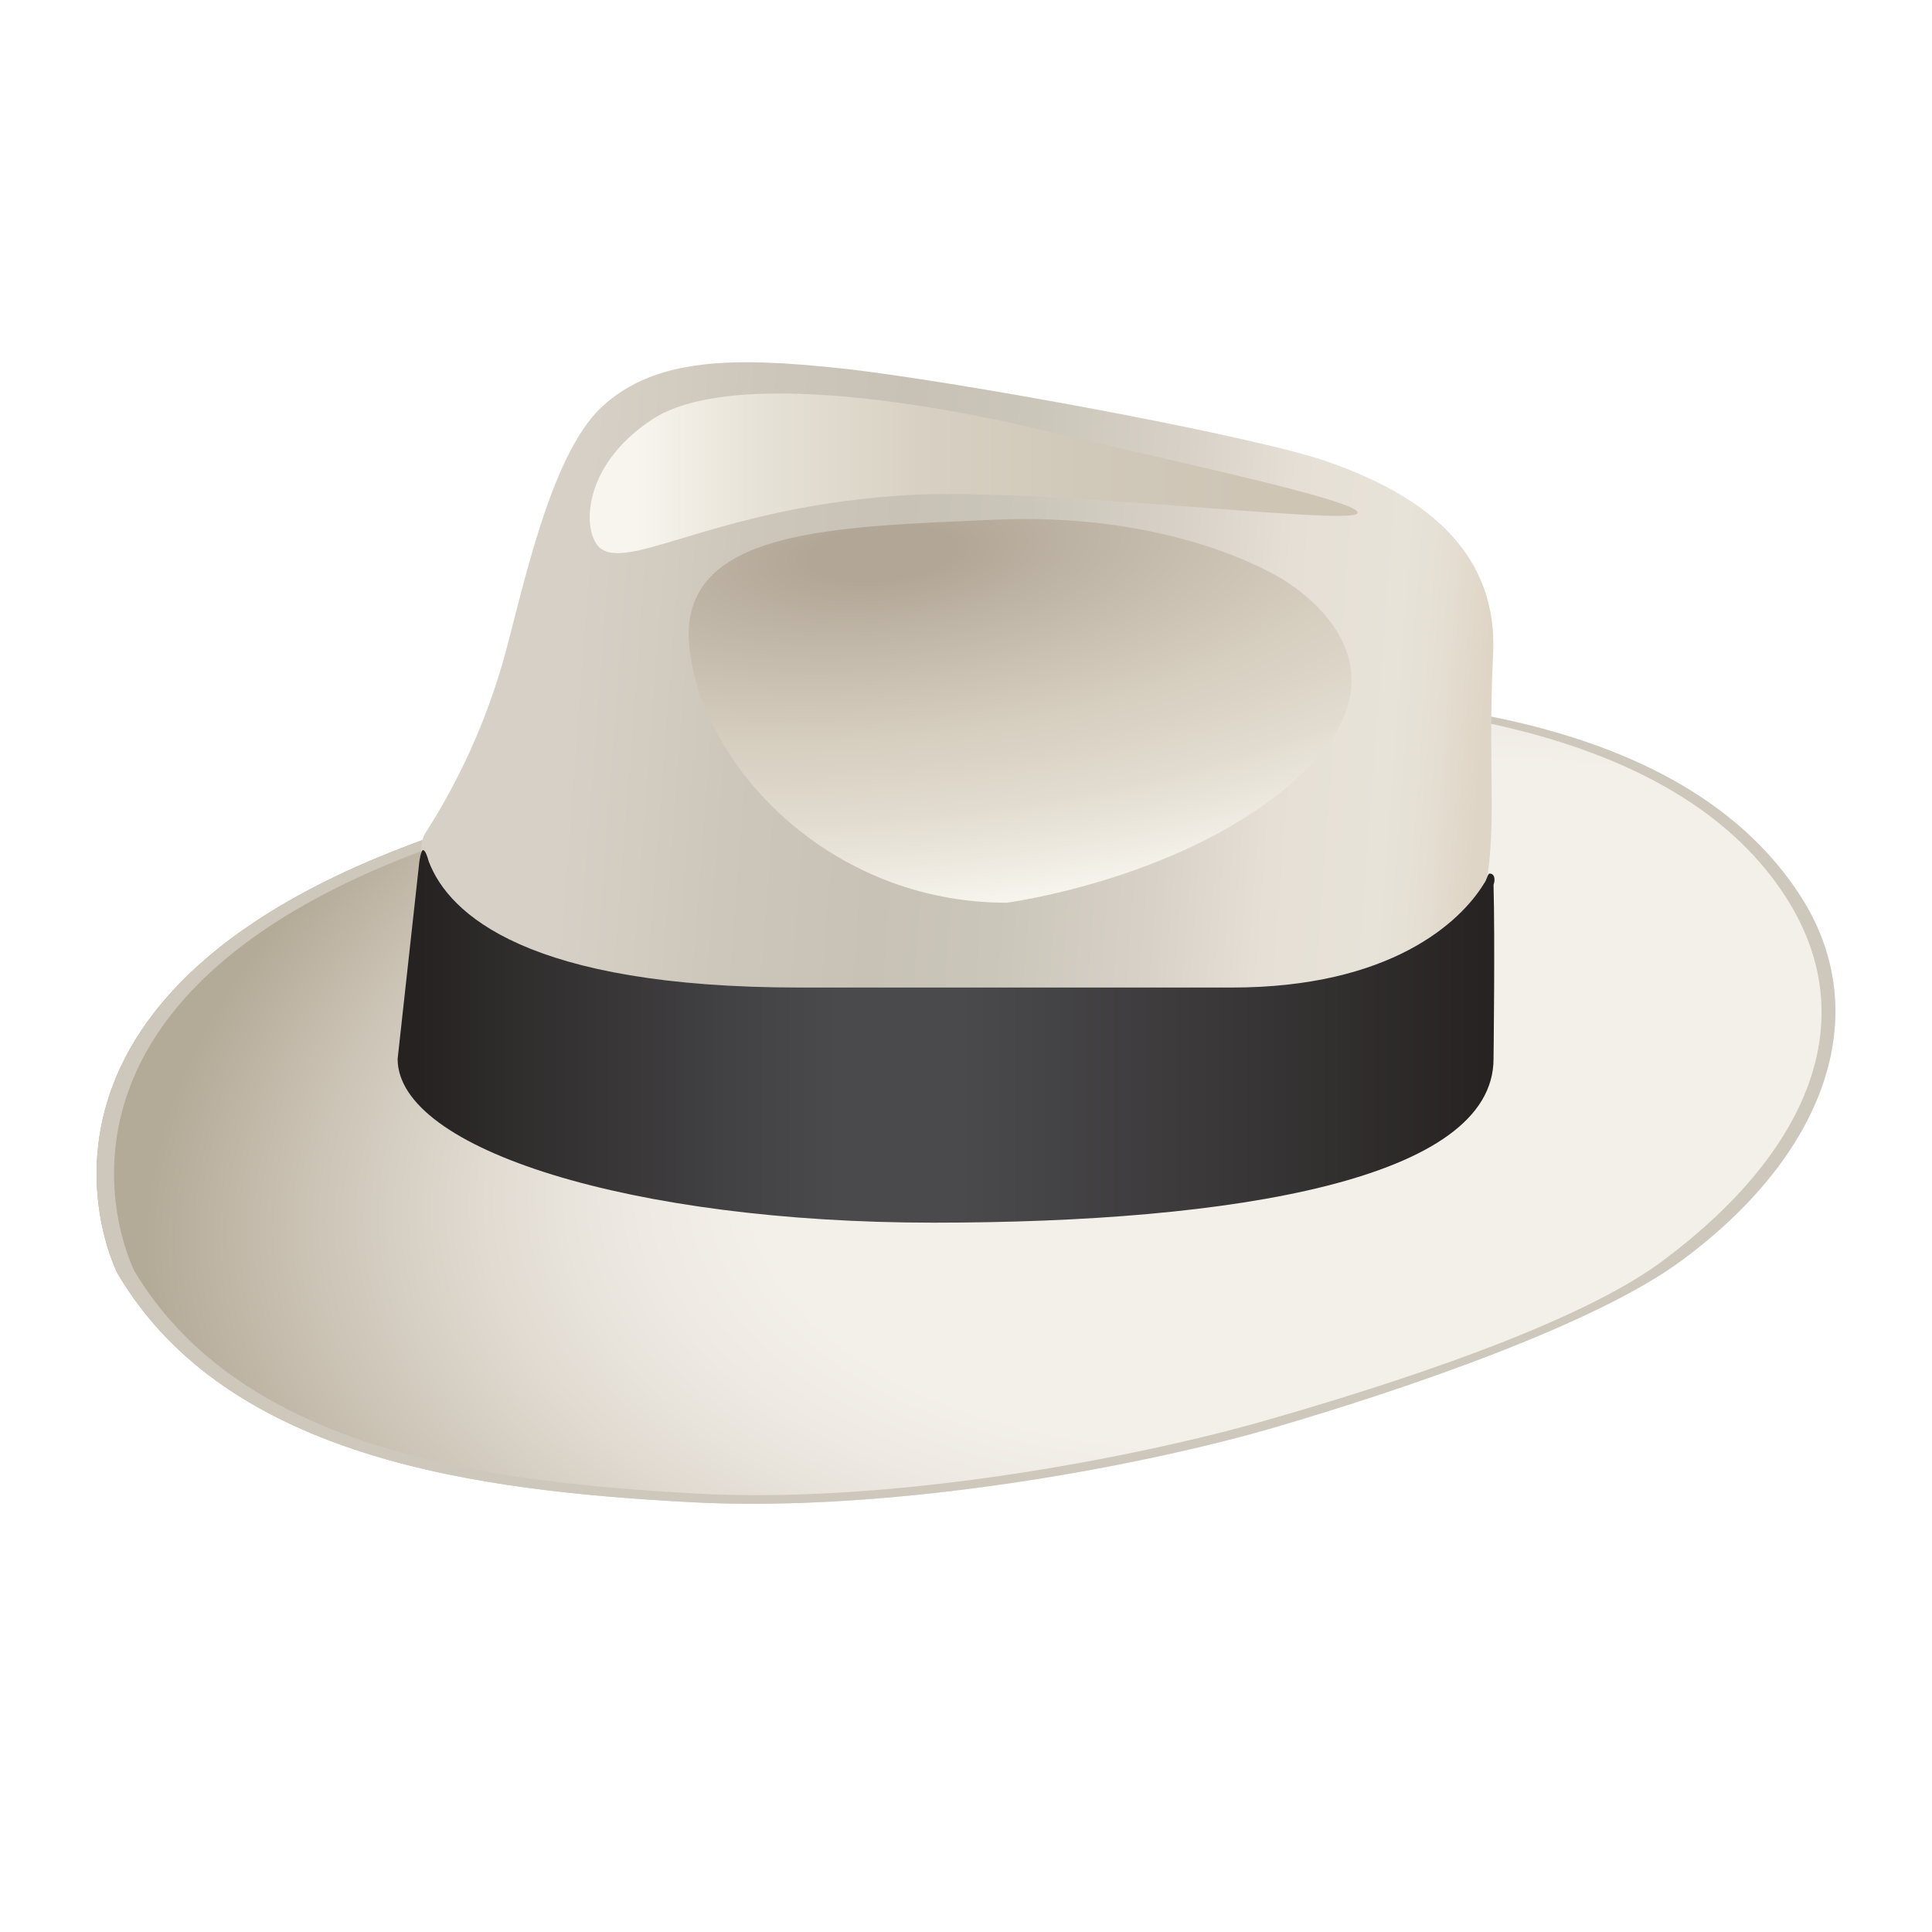 <svg viewBox="0 0 80 80" xmlns="http://www.w3.org/2000/svg">
<rect width="100%" height="100%" fill="white"/>
<path d="M4.865 52.726C4.865 52.726 -1.213 40.928 18.851 34.318C28.605 31.138 38.744 29.29 48.993 28.825C60.205 28.447 70.147 30.392 74.488 37.002C77.649 41.784 75.758 47.638 69.706 52.14C66.104 54.842 58.107 57.544 52.794 59.102C47.48 60.66 37.079 62.668 28.55 62.2C20.022 61.731 9.431 60.489 4.865 52.726Z" fill="url(#paint0_radial_30_1015)"/>
<path d="M4.865 52.726C4.865 52.726 -1.213 40.928 18.851 34.318C28.605 31.138 38.744 29.29 48.993 28.825C60.205 28.447 70.147 30.392 74.488 37.002C77.649 41.784 75.758 47.638 69.706 52.14C66.104 54.842 58.107 57.544 52.794 59.102C47.48 60.66 37.079 62.668 28.55 62.2C20.022 61.731 9.431 60.489 4.865 52.726ZM28.73 61.84C37.052 62.317 47.201 60.309 52.361 58.832C57.522 57.355 65.401 54.842 68.941 52.14C74.848 47.71 77.235 42.234 73.93 37.119C69.742 30.626 59.566 28.627 48.642 29.014C38.62 29.543 28.716 31.43 19.202 34.624C-0.367 41.081 5.568 52.636 5.568 52.636C10.08 60.164 20.409 61.371 28.73 61.84V61.84Z" fill="#CEC7BC"/>
<path d="M20.878 43.315C19.139 42.045 16.69 35.822 17.636 34.463C19.015 32.304 20.079 29.96 20.797 27.501C21.589 24.755 22.706 18.91 24.921 16.848C27.137 14.785 30.442 14.785 34.827 15.254C39.213 15.722 51.875 18.027 54.973 19.117C58.071 20.207 62.06 22.278 61.826 27.087C61.592 31.896 62.024 34.291 61.466 36.993C60.908 39.695 55.063 44.9 47.714 45.278C40.366 45.657 22.625 44.585 20.878 43.315V43.315Z" fill="url(#paint1_linear_30_1015)"/>
<path d="M41.681 37.38C41.681 37.38 49.263 36.381 53.838 32.103C58.413 27.825 54.37 24.754 53.127 23.998C51.884 23.241 47.723 21.224 41.149 21.521C34.575 21.819 28.082 21.873 28.541 26.745C29.001 31.617 34.278 37.38 41.681 37.38V37.38Z" fill="url(#paint2_radial_30_1015)"/>
<path d="M24.921 22.746C24.093 22.215 23.975 19.324 27.046 17.343C30.117 15.362 38.024 16.577 43.157 17.811C48.291 19.045 56.666 20.792 56.198 21.269C55.729 21.747 43.365 20.207 37.7 20.495C30 20.918 26.218 23.575 24.921 22.746V22.746Z" fill="url(#paint3_linear_30_1015)"/>
<path d="M61.682 36.173C61.601 36.173 61.565 36.444 61.448 36.588C60.475 38.182 57.584 40.892 51.001 40.892H33.125C21.85 40.892 18.581 37.858 17.753 35.669C17.698 35.462 17.608 35.201 17.518 35.201C17.428 35.201 17.365 35.669 17.365 35.669L16.465 43.846C16.465 47.593 26.173 50.628 38.655 50.628C51.136 50.628 61.844 48.827 61.844 43.846C61.844 43.846 61.907 38.857 61.844 36.642C61.925 36.408 61.889 36.173 61.682 36.173Z" fill="url(#paint4_linear_30_1015)"/>
<radialGradient id="paint0_radial_30_1015" cx="0" cy="0" r="1" gradientUnits="userSpaceOnUse" gradientTransform="translate(56.223 45.712) rotate(170.256) scale(52.576 28.654)">
<stop offset="0.48" stop-color="#F3EFE9"/>
<stop offset="0.57" stop-color="#EEEAE3"/>
<stop offset="0.69" stop-color="#E1DBD2"/>
<stop offset="0.82" stop-color="#CDC5B7"/>
<stop offset="0.96" stop-color="#B4AA98"/>
</radialGradient>
<linearGradient id="paint1_linear_30_1015" x1="19.806" y1="29.041" x2="62.123" y2="32.247" gradientUnits="userSpaceOnUse">
<stop offset="0.09" stop-color="#D7D0C6"/>
<stop offset="0.25" stop-color="#CDC7BB"/>
<stop offset="0.4" stop-color="#C7C2B5"/>
<stop offset="0.52" stop-color="#CBC6BA"/>
<stop offset="0.67" stop-color="#D7D1C7"/>
<stop offset="0.78" stop-color="#E6DFD6"/>
<stop offset="0.89" stop-color="#E7E3D9"/>
<stop offset="0.93" stop-color="#E5DFD3"/>
<stop offset="0.98" stop-color="#DFD5C6"/>
</linearGradient>
<radialGradient id="paint2_radial_30_1015" cx="0" cy="0" r="1" gradientUnits="userSpaceOnUse" gradientTransform="translate(36.485 22.909) rotate(84.857) scale(15.932 42.696)">
<stop offset="0.07" stop-color="#B2A797"/>
<stop offset="0.29" stop-color="#C7BDAE"/>
<stop offset="0.48" stop-color="#D6CEBF"/>
<stop offset="0.69" stop-color="#E2DCD0"/>
<stop offset="0.94" stop-color="#F7F5EE"/>
</radialGradient>
<linearGradient id="paint3_linear_30_1015" x1="24.426" y1="19.612" x2="56.216" y2="19.612" gradientUnits="userSpaceOnUse">
<stop offset="0.06" stop-color="#F7F5EE"/>
<stop offset="0.23" stop-color="#E6E1D6"/>
<stop offset="0.43" stop-color="#D8D1C3"/>
<stop offset="0.64" stop-color="#D0C8B9"/>
<stop offset="0.86" stop-color="#CEC5B5"/>
</linearGradient>
<linearGradient id="paint4_linear_30_1015" x1="16.51" y1="42.919" x2="61.934" y2="42.919" gradientUnits="userSpaceOnUse">
<stop offset="0.02" stop-color="#262222"/>
<stop offset="0.1" stop-color="#2F2C2C"/>
<stop offset="0.3" stop-color="#424143"/>
<stop offset="0.4" stop-color="#4A4A4C"/>
<stop offset="0.51" stop-color="#4A4A4C"/>
<stop offset="0.78" stop-color="#383536"/>
<stop offset="1" stop-color="#262222"/>
</linearGradient>
</svg>
